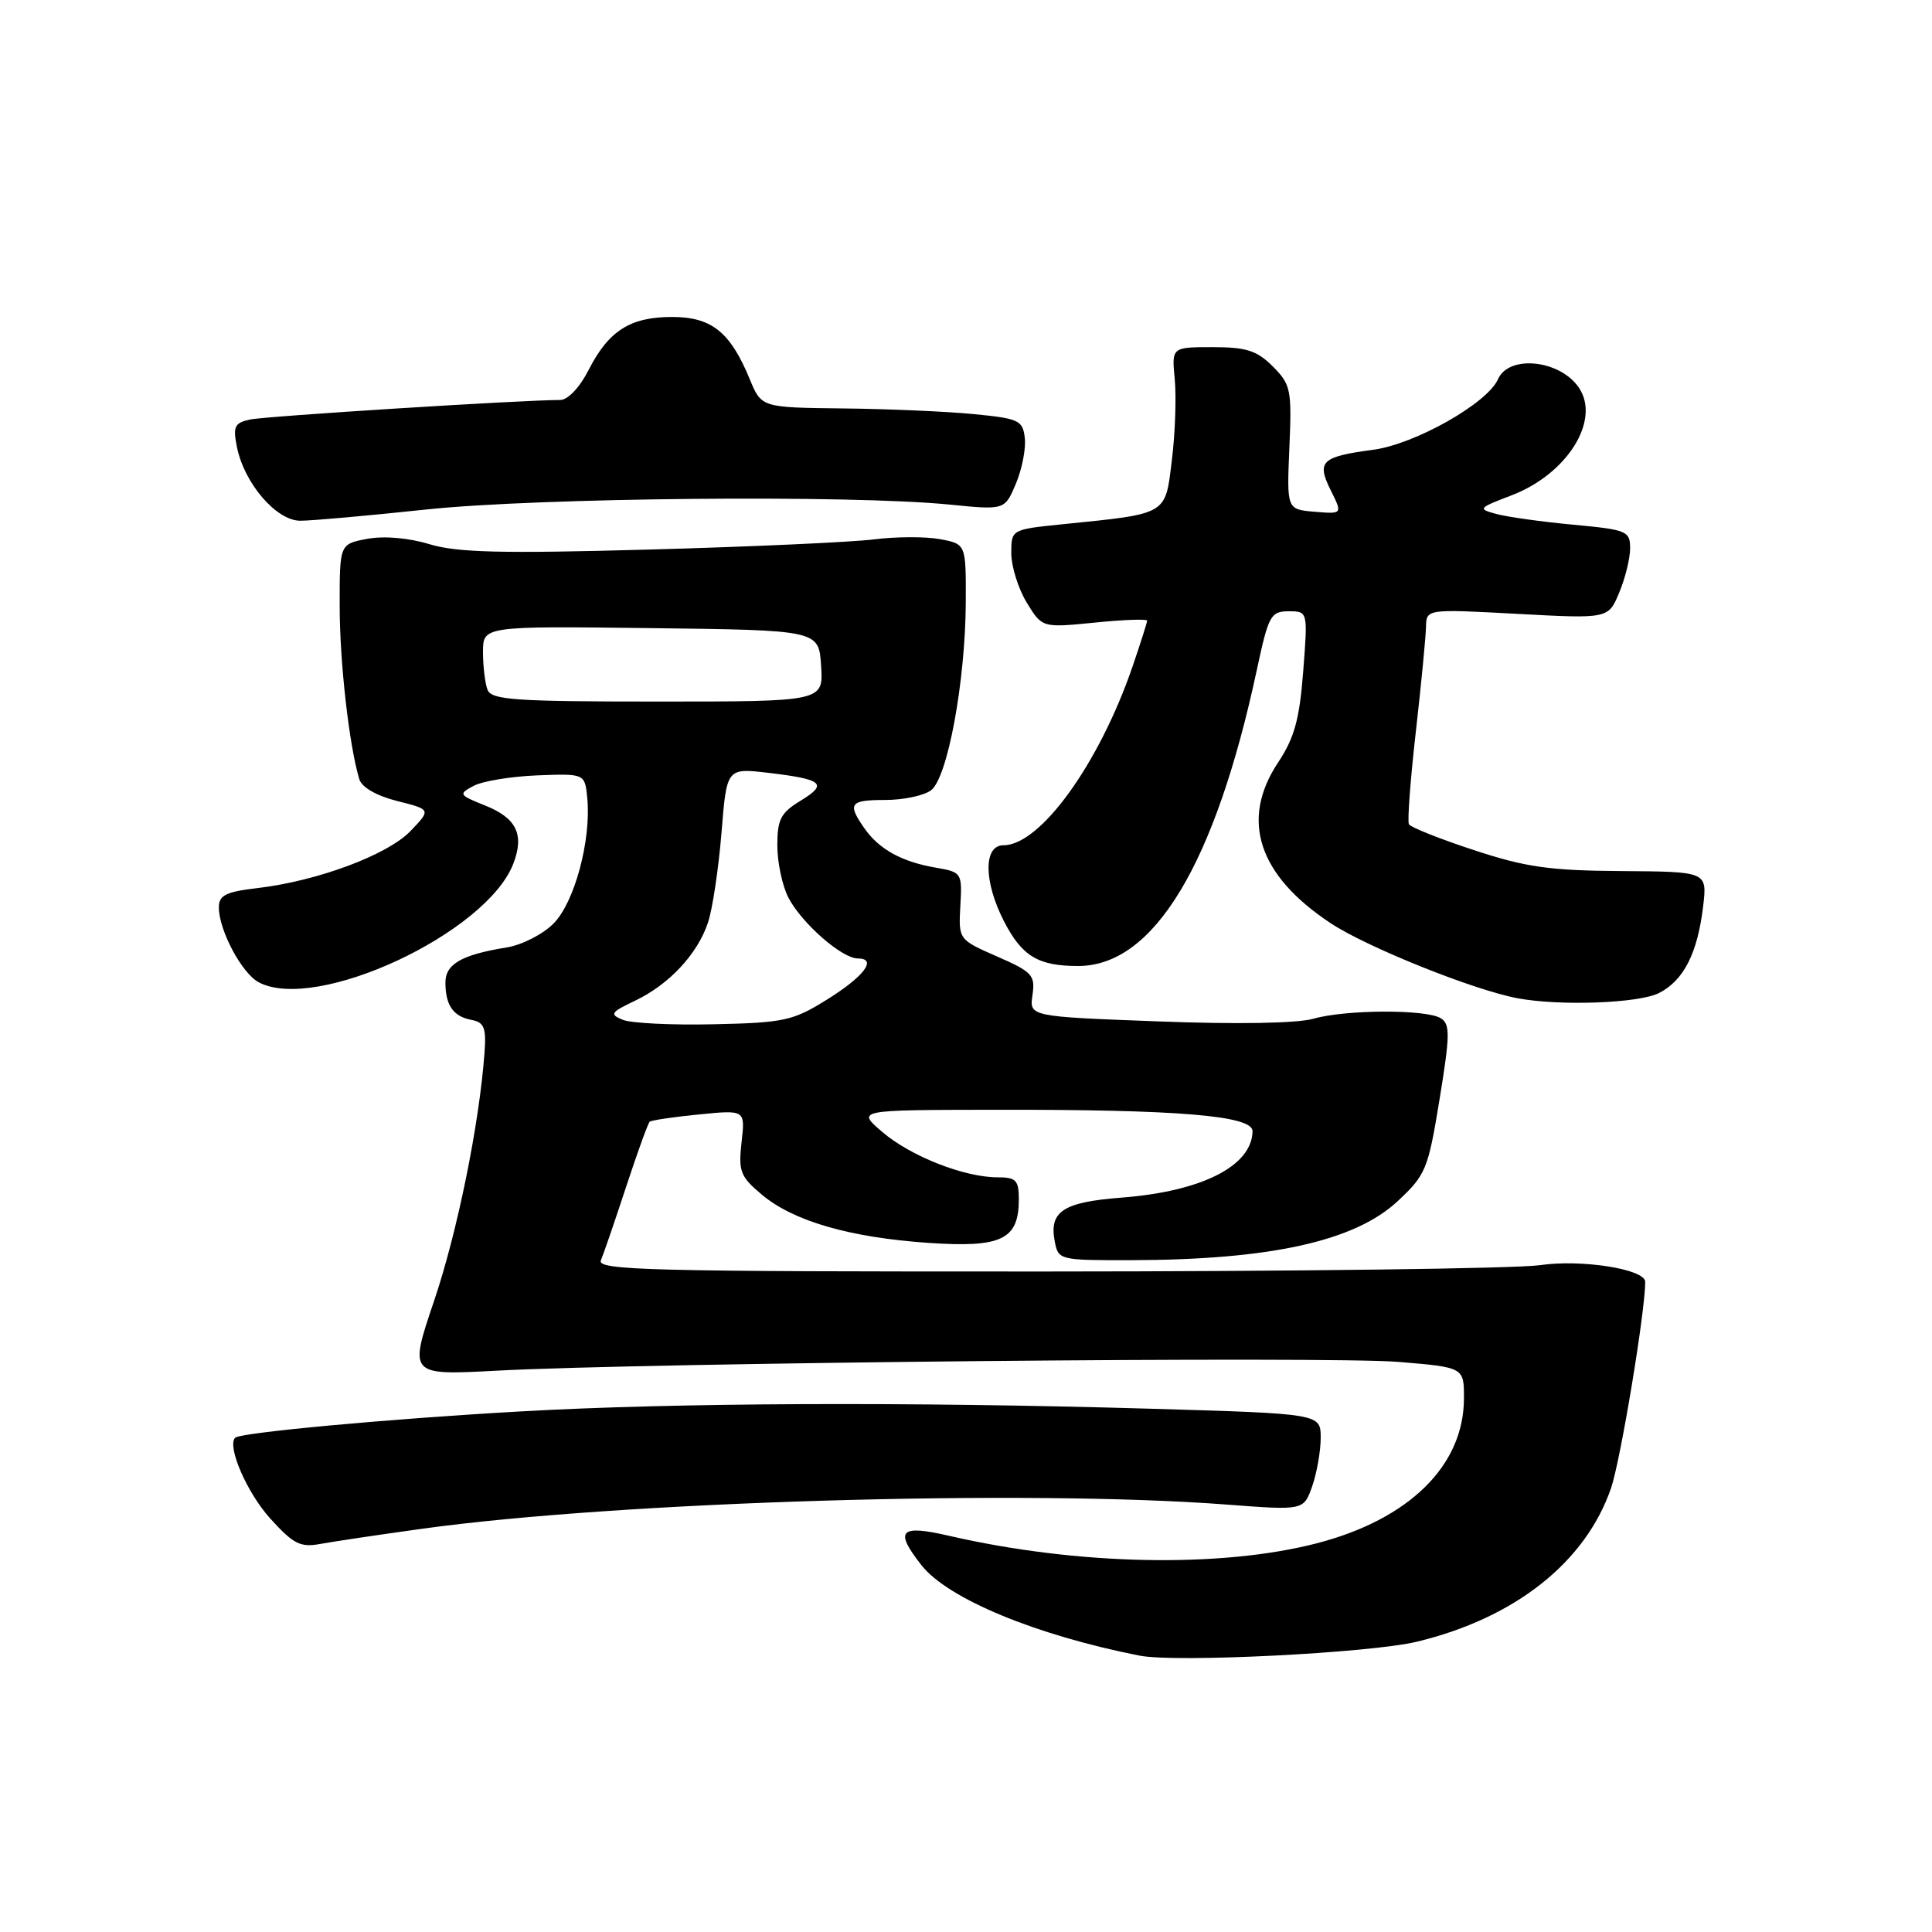 <?xml version="1.0" encoding="UTF-8" standalone="no"?>
<!DOCTYPE svg PUBLIC "-//W3C//DTD SVG 1.1//EN" "http://www.w3.org/Graphics/SVG/1.1/DTD/svg11.dtd" >
<svg xmlns="http://www.w3.org/2000/svg" xmlns:xlink="http://www.w3.org/1999/xlink" version="1.1" viewBox="0 0 256 256">
 <g >
 <path fill="currentColor"
d=" M 187.77 217.53 C 200.76 214.39 210.09 207.00 213.47 197.19 C 214.73 193.52 218.00 173.81 218.00 169.85 C 218.00 168.17 209.55 166.83 204.06 167.64 C 201.00 168.09 171.61 168.47 138.74 168.48 C 86.00 168.50 79.06 168.32 79.62 167.00 C 79.97 166.18 81.48 161.78 82.97 157.24 C 84.46 152.70 85.87 148.82 86.09 148.63 C 86.32 148.44 89.26 148.00 92.62 147.67 C 98.75 147.06 98.75 147.06 98.26 151.35 C 97.83 155.21 98.09 155.90 100.94 158.29 C 105.12 161.81 112.59 163.97 123.04 164.69 C 132.72 165.35 135.00 164.25 135.00 158.93 C 135.00 156.38 134.63 156.00 132.18 156.00 C 127.77 156.00 120.67 153.21 116.92 150.00 C 113.50 147.08 113.50 147.08 131.50 147.05 C 156.14 147.00 166.01 147.82 165.97 149.90 C 165.88 154.51 159.24 157.87 148.62 158.69 C 140.86 159.29 138.99 160.51 139.76 164.50 C 140.23 166.96 140.38 167.00 149.87 166.98 C 168.32 166.94 179.50 164.47 185.19 159.17 C 188.94 155.67 189.23 154.96 190.75 145.65 C 192.14 137.17 192.16 135.72 190.93 134.93 C 189.01 133.72 178.33 133.76 174.02 134.99 C 171.91 135.60 163.86 135.74 153.47 135.34 C 136.39 134.70 136.39 134.70 136.81 131.84 C 137.19 129.22 136.79 128.78 132.12 126.74 C 127.01 124.50 127.01 124.50 127.25 120.04 C 127.50 115.66 127.44 115.56 124.00 114.97 C 119.50 114.20 116.49 112.54 114.55 109.77 C 112.24 106.47 112.59 106.00 117.31 106.00 C 119.68 106.00 122.40 105.43 123.35 104.73 C 125.55 103.13 127.92 90.32 127.97 79.80 C 128.00 72.09 128.00 72.09 124.56 71.44 C 122.66 71.09 118.73 71.10 115.81 71.47 C 112.89 71.84 99.47 72.45 86.00 72.82 C 66.42 73.36 60.58 73.22 56.91 72.11 C 54.11 71.26 50.88 70.99 48.66 71.40 C 45.00 72.09 45.00 72.09 45.01 80.30 C 45.01 87.76 46.27 98.83 47.61 103.25 C 47.93 104.32 49.89 105.45 52.63 106.14 C 57.12 107.27 57.12 107.27 54.40 110.11 C 51.37 113.27 42.11 116.73 34.16 117.67 C 29.91 118.17 29.00 118.62 29.00 120.24 C 29.00 123.25 32.03 128.95 34.27 130.15 C 41.86 134.21 64.52 123.64 68.03 114.41 C 69.50 110.56 68.43 108.39 64.27 106.73 C 60.78 105.33 60.72 105.22 62.76 104.13 C 63.93 103.50 67.73 102.88 71.20 102.74 C 77.50 102.50 77.50 102.50 77.82 105.78 C 78.35 111.33 76.12 119.61 73.33 122.39 C 71.93 123.80 69.14 125.22 67.14 125.54 C 61.15 126.51 59.00 127.75 59.02 130.23 C 59.04 133.23 60.06 134.69 62.50 135.15 C 64.16 135.46 64.44 136.20 64.20 139.51 C 63.50 149.00 60.61 163.22 57.52 172.37 C 54.18 182.24 54.18 182.24 65.84 181.62 C 85.52 180.57 176.11 179.69 185.32 180.46 C 194.00 181.18 194.00 181.18 193.98 185.34 C 193.95 194.21 186.71 201.32 174.50 204.49 C 161.72 207.80 142.73 207.41 125.75 203.50 C 119.21 201.99 118.47 202.78 122.10 207.40 C 125.59 211.84 137.25 216.67 151.00 219.38 C 155.82 220.33 181.56 219.03 187.77 217.53 Z  M 56.00 202.56 C 82.14 198.95 136.08 197.33 162.63 199.37 C 172.75 200.14 172.75 200.14 173.88 196.92 C 174.49 195.15 175.00 192.27 175.00 190.51 C 175.00 187.32 175.00 187.32 152.34 186.66 C 120.41 185.73 89.43 185.86 69.00 187.02 C 51.70 187.99 31.84 189.82 31.16 190.51 C 30.05 191.62 32.72 197.79 35.79 201.19 C 38.88 204.60 39.79 205.07 42.44 204.58 C 44.12 204.27 50.22 203.36 56.00 202.56 Z  M 219.85 131.57 C 223.12 129.89 224.94 126.28 225.68 120.05 C 226.21 115.50 226.21 115.50 214.86 115.42 C 205.34 115.36 202.17 114.91 195.29 112.64 C 190.77 111.16 186.90 109.61 186.69 109.22 C 186.47 108.82 186.88 103.33 187.60 97.00 C 188.32 90.67 188.92 84.42 188.95 83.10 C 189.00 80.69 189.00 80.69 201.05 81.34 C 213.11 81.99 213.11 81.99 214.55 78.53 C 215.35 76.62 216.00 73.98 216.00 72.65 C 216.00 70.37 215.57 70.19 208.51 69.53 C 204.39 69.15 199.81 68.51 198.34 68.12 C 195.76 67.43 195.83 67.34 200.30 65.63 C 207.65 62.82 212.11 55.71 209.23 51.40 C 206.75 47.68 199.94 46.95 198.49 50.25 C 197.09 53.44 187.48 58.87 181.94 59.60 C 175.09 60.51 174.43 61.14 176.32 64.95 C 177.90 68.12 177.90 68.12 174.20 67.81 C 170.50 67.50 170.50 67.50 170.85 59.30 C 171.18 51.62 171.04 50.95 168.65 48.55 C 166.53 46.44 165.15 46.00 160.67 46.00 C 155.25 46.00 155.25 46.00 155.66 50.25 C 155.88 52.59 155.72 57.41 155.28 60.96 C 154.39 68.30 154.83 68.04 140.75 69.47 C 134.00 70.16 134.00 70.16 134.00 73.33 C 134.01 75.07 134.93 78.01 136.05 79.85 C 138.09 83.19 138.09 83.19 145.04 82.50 C 148.87 82.11 152.00 82.00 152.00 82.24 C 152.00 82.49 151.12 85.24 150.05 88.37 C 145.62 101.24 137.84 112.00 132.97 112.00 C 130.31 112.00 130.33 116.76 133.00 122.01 C 135.40 126.70 137.54 128.00 142.86 128.00 C 152.89 128.00 161.02 114.52 166.54 88.75 C 168.08 81.55 168.38 81.00 170.75 81.00 C 173.30 81.00 173.30 81.00 172.68 88.97 C 172.19 95.33 171.52 97.77 169.33 101.07 C 164.32 108.65 166.72 115.97 176.29 122.31 C 181.07 125.49 195.22 131.17 201.06 132.27 C 206.70 133.33 217.21 132.94 219.85 131.57 Z  M 56.50 67.51 C 71.30 65.94 112.74 65.55 125.82 66.86 C 133.14 67.59 133.14 67.59 134.62 64.07 C 135.43 62.13 135.96 59.41 135.79 58.02 C 135.52 55.69 135.01 55.45 129.00 54.87 C 125.42 54.52 117.64 54.18 111.70 54.12 C 100.90 54.00 100.90 54.00 99.35 50.25 C 96.77 43.99 94.29 42.00 89.05 42.00 C 83.50 42.00 80.64 43.82 77.97 49.07 C 76.80 51.36 75.24 53.00 74.23 53.00 C 69.39 52.99 35.18 55.14 33.13 55.59 C 31.08 56.03 30.85 56.51 31.39 59.21 C 32.36 64.05 36.61 69.00 39.80 69.00 C 41.29 69.00 48.80 68.33 56.50 67.51 Z  M 82.52 135.13 C 80.74 134.40 80.91 134.14 84.13 132.61 C 88.65 130.46 92.41 126.44 93.81 122.25 C 94.41 120.46 95.21 115.12 95.60 110.38 C 96.29 101.76 96.29 101.76 101.78 102.40 C 109.05 103.26 109.76 103.86 106.08 106.10 C 103.45 107.70 103.00 108.57 103.00 112.03 C 103.00 114.27 103.66 117.37 104.46 118.93 C 106.22 122.32 111.55 127.00 113.66 127.00 C 116.31 127.00 114.49 129.41 109.50 132.50 C 105.06 135.26 103.85 135.52 94.58 135.72 C 89.04 135.85 83.61 135.58 82.52 135.13 Z  M 64.60 91.40 C 64.27 90.54 64.00 88.29 64.00 86.40 C 64.00 82.96 64.00 82.96 86.25 83.23 C 108.50 83.50 108.50 83.50 108.80 88.23 C 109.11 92.96 109.11 92.96 87.15 92.96 C 68.19 92.96 65.12 92.74 64.60 91.40 Z "/>
</g>
</svg>